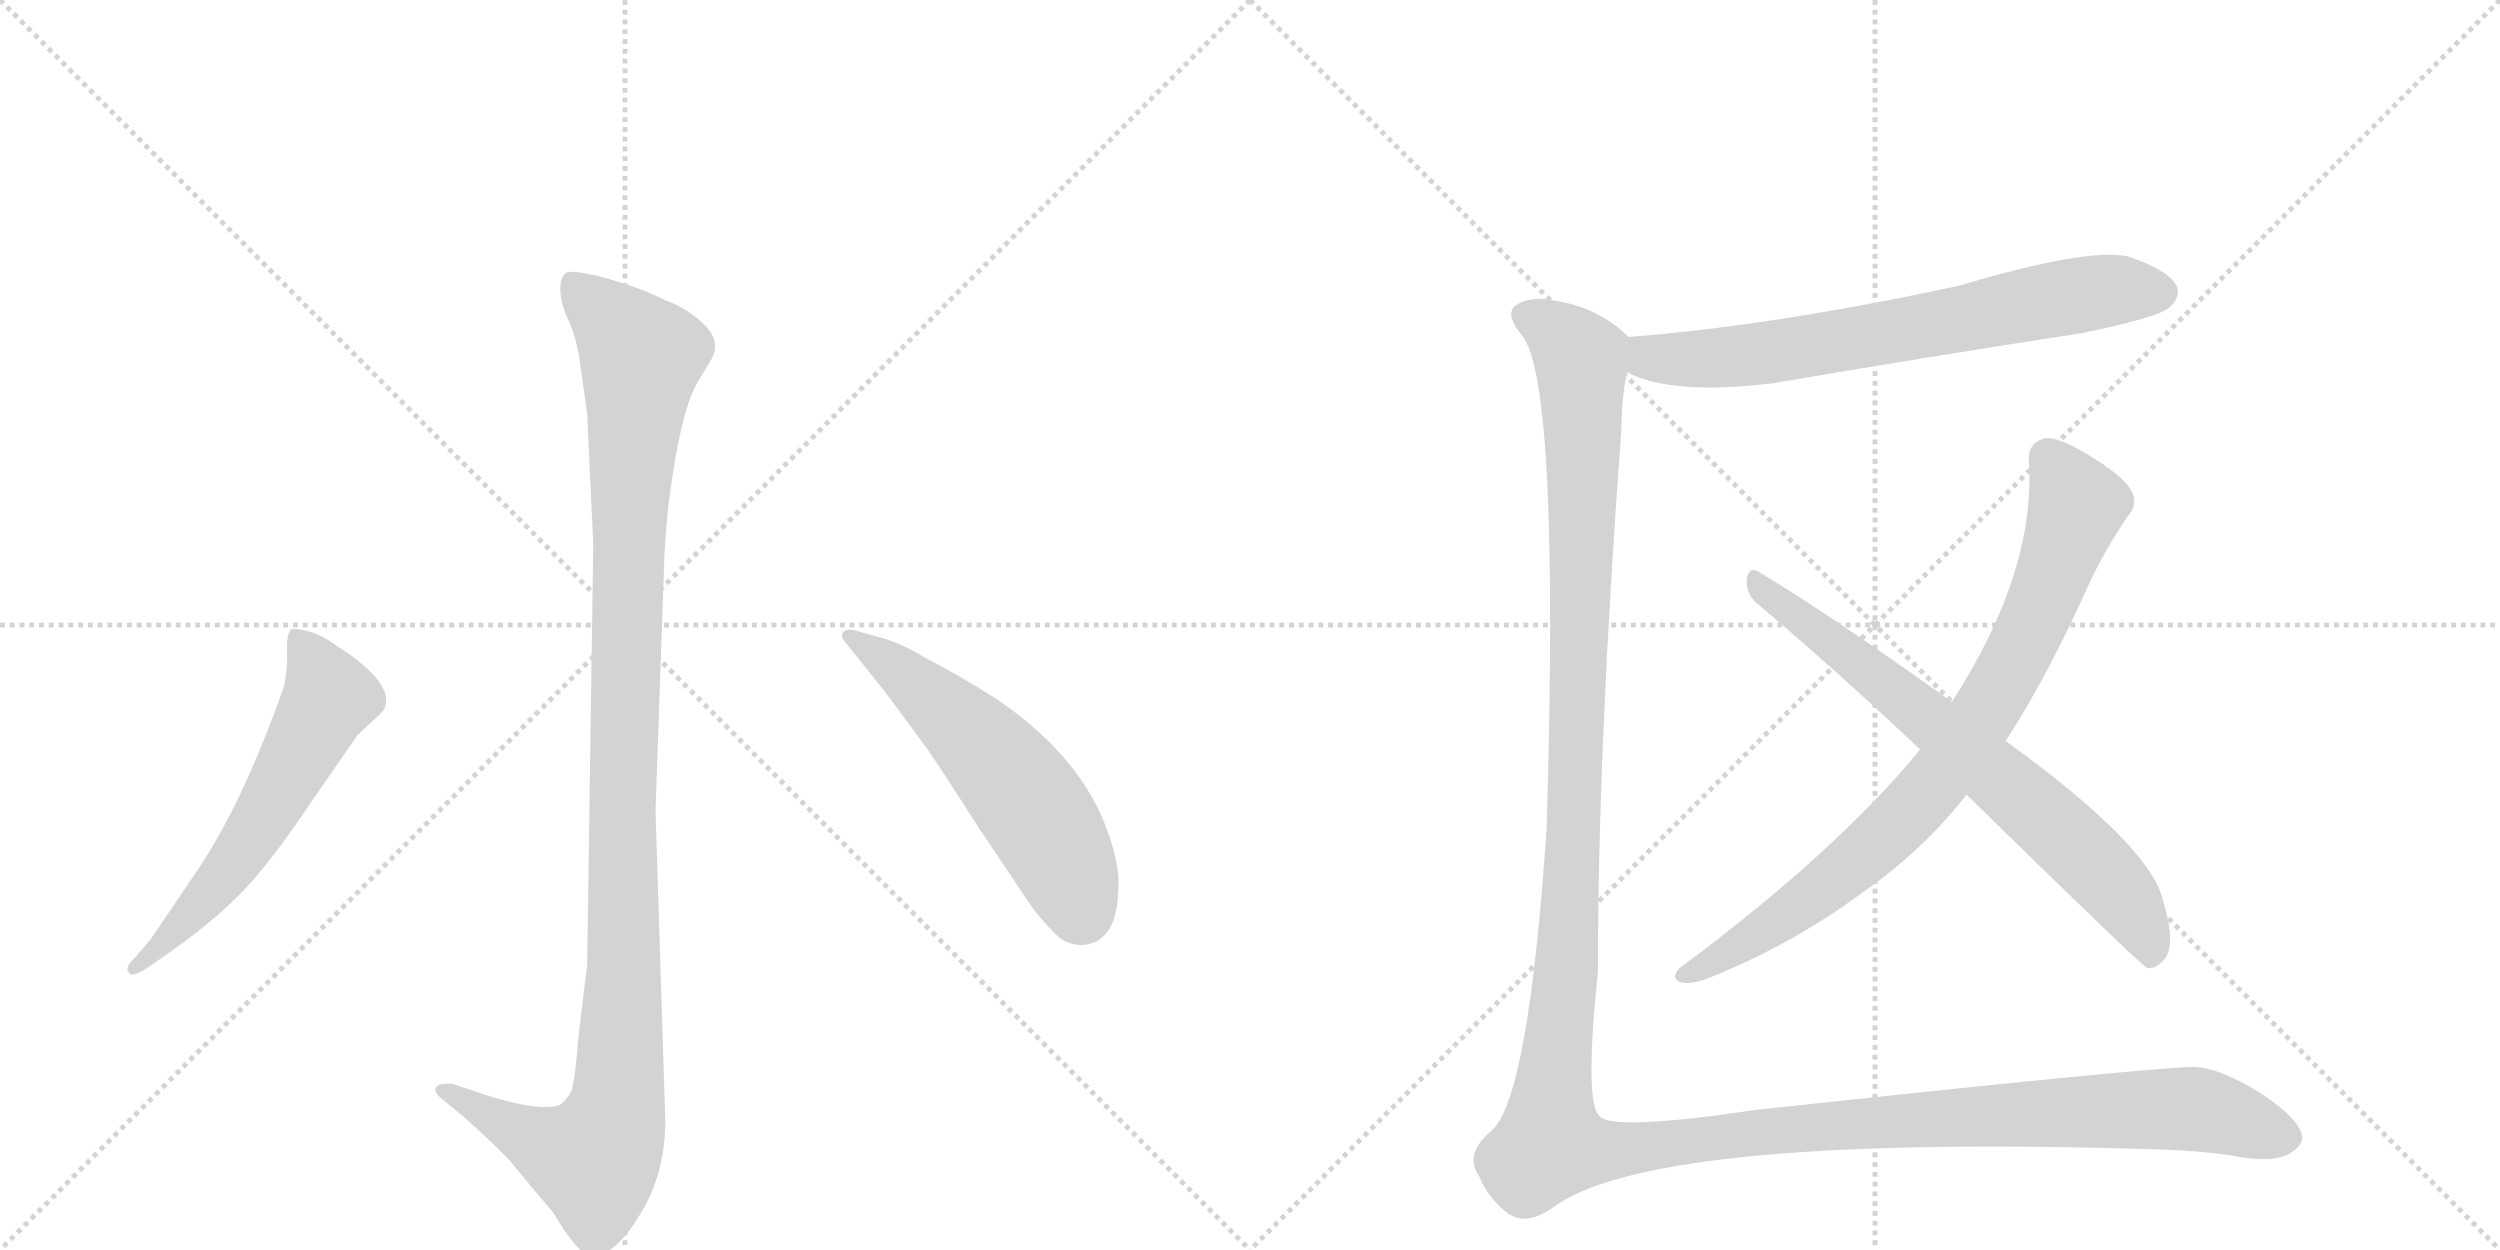 <svg version="1.1" viewBox="0 0 2048 1024" xmlns="http://www.w3.org/2000/svg">
  <g stroke="lightgray" stroke-dasharray="1,1" stroke-width="1" transform="scale(4, 4)">
    <line x1="0" y1="0" x2="256" y2="256"></line>
    <line x1="256" y1="0" x2="0" y2="256"></line>
    <line x1="128" y1="0" x2="128" y2="256"></line>
    <line x1="0" y1="128" x2="256" y2="128"></line>
    <line x1="256" y1="0" x2="512" y2="256"></line>
    <line x1="512" y1="0" x2="256" y2="256"></line>
    <line x1="384" y1="0" x2="384" y2="256"></line>
    <line x1="256" y1="128" x2="512" y2="128"></line>
  </g>
<g transform="scale(1, -1) translate(0, -850)">
   <style type="text/css">
    @keyframes keyframes0 {
      from {
       stroke: black;
       stroke-dashoffset: 1136;
       stroke-width: 128;
       }
       79% {
       animation-timing-function: step-end;
       stroke: black;
       stroke-dashoffset: 0;
       stroke-width: 128;
       }
       to {
       stroke: black;
       stroke-width: 1024;
       }
       }
       #make-me-a-hanzi-animation-0 {
         animation: keyframes0 1.174s both;
         animation-delay: 0s;
         animation-timing-function: linear;
       }
    @keyframes keyframes1 {
      from {
       stroke: black;
       stroke-dashoffset: 584;
       stroke-width: 128;
       }
       66% {
       animation-timing-function: step-end;
       stroke: black;
       stroke-dashoffset: 0;
       stroke-width: 128;
       }
       to {
       stroke: black;
       stroke-width: 1024;
       }
       }
       #make-me-a-hanzi-animation-1 {
         animation: keyframes1 0.725s both;
         animation-delay: 1.174s;
         animation-timing-function: linear;
       }
    @keyframes keyframes2 {
      from {
       stroke: black;
       stroke-dashoffset: 557;
       stroke-width: 128;
       }
       64% {
       animation-timing-function: step-end;
       stroke: black;
       stroke-dashoffset: 0;
       stroke-width: 128;
       }
       to {
       stroke: black;
       stroke-width: 1024;
       }
       }
       #make-me-a-hanzi-animation-2 {
         animation: keyframes2 0.703s both;
         animation-delay: 1.9s;
         animation-timing-function: linear;
       }
    @keyframes keyframes3 {
      from {
       stroke: black;
       stroke-dashoffset: 692;
       stroke-width: 128;
       }
       69% {
       animation-timing-function: step-end;
       stroke: black;
       stroke-dashoffset: 0;
       stroke-width: 128;
       }
       to {
       stroke: black;
       stroke-width: 1024;
       }
       }
       #make-me-a-hanzi-animation-3 {
         animation: keyframes3 0.813s both;
         animation-delay: 2.603s;
         animation-timing-function: linear;
       }
    @keyframes keyframes4 {
      from {
       stroke: black;
       stroke-dashoffset: 818;
       stroke-width: 128;
       }
       73% {
       animation-timing-function: step-end;
       stroke: black;
       stroke-dashoffset: 0;
       stroke-width: 128;
       }
       to {
       stroke: black;
       stroke-width: 1024;
       }
       }
       #make-me-a-hanzi-animation-4 {
         animation: keyframes4 0.916s both;
         animation-delay: 3.416s;
         animation-timing-function: linear;
       }
    @keyframes keyframes5 {
      from {
       stroke: black;
       stroke-dashoffset: 707;
       stroke-width: 128;
       }
       70% {
       animation-timing-function: step-end;
       stroke: black;
       stroke-dashoffset: 0;
       stroke-width: 128;
       }
       to {
       stroke: black;
       stroke-width: 1024;
       }
       }
       #make-me-a-hanzi-animation-5 {
         animation: keyframes5 0.825s both;
         animation-delay: 4.332s;
         animation-timing-function: linear;
       }
    @keyframes keyframes6 {
      from {
       stroke: black;
       stroke-dashoffset: 1565;
       stroke-width: 128;
       }
       84% {
       animation-timing-function: step-end;
       stroke: black;
       stroke-dashoffset: 0;
       stroke-width: 128;
       }
       to {
       stroke: black;
       stroke-width: 1024;
       }
       }
       #make-me-a-hanzi-animation-6 {
         animation: keyframes6 1.524s both;
         animation-delay: 5.157s;
         animation-timing-function: linear;
       }
</style>
<path d="M 486 404 L 481 60 L 474 2 Q 471 -36 468 -44 Q 465 -50 459 -55 Q 443 -61 401 -48 L 371 -38 Q 359 -37 357 -41 Q 355 -45 363 -51 L 381 -66 Q 395 -78 417 -100 Q 434 -121 453 -143 Q 473 -177 483 -178 Q 502 -181 523 -147 Q 545 -113 545 -68 L 537 186 L 544 386 Q 545 426 553 473 Q 561 519 571 536 L 583 556 Q 591 571 576 585 Q 562 598 545 604 Q 528 613 497 622 Q 467 630 463 626 Q 459 622 459 613 Q 459 603 465 589 Q 472 575 475 554 L 481 511 L 486 404 Z" fill="lightgray"></path> 
<path d="M 159 133 L 123 80 L 111 66 Q 101 57 106 53 Q 107 49 119 56 L 132 65 Q 170 91 194 115 Q 219 139 257 196 L 293 248 L 307 261 Q 315 268 315 270 Q 320 281 307 296 Q 294 310 277 320 Q 264 330 252 333 Q 241 336 238 334 Q 235 330 235 318 Q 236 306 233 289 Q 199 191 159 133 Z" fill="lightgray"></path> 
<path d="M 694 322 L 726 282 L 757 240 Q 764 231 803 170 L 846 106 Q 861 87 869 81 Q 878 75 889 76 Q 915 80 916 120 Q 918 139 908 167 Q 887 229 817 277 Q 782 299 760 310 Q 737 324 720 328 L 699 334 Q 692 335 690 331 Q 689 327 694 322 Z" fill="lightgray"></path> 
<path d="M 1333 545 Q 1369 526 1452 536 Q 1575 557 1705 577 Q 1768 590 1777 598 Q 1787 607 1783 616 Q 1776 629 1743 640 Q 1709 647 1605 616 Q 1452 583 1334 574 C 1304 572 1305 557 1333 545 Z" fill="lightgray"></path> 
<path d="M 1643 243 Q 1677 295 1711 371 Q 1724 399 1743 427 Q 1752 437 1746 448 Q 1740 460 1708 479 Q 1686 492 1676 491 Q 1661 488 1662 472 Q 1668 382 1599 275 L 1573 236 Q 1504 152 1376 57 Q 1369 50 1375 46 Q 1382 43 1395 47 Q 1465 74 1526 119 Q 1575 153 1611 199 L 1643 243 Z" fill="lightgray"></path> 
<path d="M 1611 199 Q 1755 58 1759 57 Q 1766 56 1773 64 Q 1783 76 1772 112 Q 1762 157 1643 243 L 1599 275 Q 1497 348 1440 382 Q 1433 386 1431 376 Q 1430 364 1439 356 Q 1503 302 1573 236 L 1611 199 Z" fill="lightgray"></path> 
<path d="M 1334 574 Q 1307 601 1264 605 Q 1251 606 1242 600 Q 1232 593 1247 575 Q 1278 536 1267 172 Q 1252 -53 1221 -77 Q 1199 -96 1212 -114 Q 1218 -130 1234 -143 Q 1249 -155 1271 -140 Q 1349 -80 1747 -91 Q 1805 -92 1836 -98 Q 1861 -102 1874 -96 Q 1886 -89 1886 -82 Q 1885 -67 1851 -45 Q 1817 -24 1796 -24 Q 1756 -25 1440 -59 Q 1319 -77 1310 -64 Q 1298 -52 1309 54 Q 1309 238 1328 495 Q 1329 531 1333 545 C 1336 573 1336 573 1334 574 Z" fill="lightgray"></path> 
      <clipPath id="make-me-a-hanzi-clip-0">
      <path d="M 486 404 L 481 60 L 474 2 Q 471 -36 468 -44 Q 465 -50 459 -55 Q 443 -61 401 -48 L 371 -38 Q 359 -37 357 -41 Q 355 -45 363 -51 L 381 -66 Q 395 -78 417 -100 Q 434 -121 453 -143 Q 473 -177 483 -178 Q 502 -181 523 -147 Q 545 -113 545 -68 L 537 186 L 544 386 Q 545 426 553 473 Q 561 519 571 536 L 583 556 Q 591 571 576 585 Q 562 598 545 604 Q 528 613 497 622 Q 467 630 463 626 Q 459 622 459 613 Q 459 603 465 589 Q 472 575 475 554 L 481 511 L 486 404 Z" fill="lightgray"></path>
      </clipPath>
      <path clip-path="url(#make-me-a-hanzi-clip-0)" d="M 468 617 L 517 569 L 525 554 L 515 428 L 505 -61 L 487 -101 L 428 -79 L 365 -43 " fill="none" id="make-me-a-hanzi-animation-0" stroke-dasharray="1008 2016" stroke-linecap="round"></path>

      <clipPath id="make-me-a-hanzi-clip-1">
      <path d="M 159 133 L 123 80 L 111 66 Q 101 57 106 53 Q 107 49 119 56 L 132 65 Q 170 91 194 115 Q 219 139 257 196 L 293 248 L 307 261 Q 315 268 315 270 Q 320 281 307 296 Q 294 310 277 320 Q 264 330 252 333 Q 241 336 238 334 Q 235 330 235 318 Q 236 306 233 289 Q 199 191 159 133 Z" fill="lightgray"></path>
      </clipPath>
      <path clip-path="url(#make-me-a-hanzi-clip-1)" d="M 245 328 L 270 279 L 184 133 L 112 58 " fill="none" id="make-me-a-hanzi-animation-1" stroke-dasharray="456 912" stroke-linecap="round"></path>

      <clipPath id="make-me-a-hanzi-clip-2">
      <path d="M 694 322 L 726 282 L 757 240 Q 764 231 803 170 L 846 106 Q 861 87 869 81 Q 878 75 889 76 Q 915 80 916 120 Q 918 139 908 167 Q 887 229 817 277 Q 782 299 760 310 Q 737 324 720 328 L 699 334 Q 692 335 690 331 Q 689 327 694 322 Z" fill="lightgray"></path>
      </clipPath>
      <path clip-path="url(#make-me-a-hanzi-clip-2)" d="M 696 328 L 743 296 L 823 218 L 865 158 L 886 103 " fill="none" id="make-me-a-hanzi-animation-2" stroke-dasharray="429 858" stroke-linecap="round"></path>

      <clipPath id="make-me-a-hanzi-clip-3">
      <path d="M 1333 545 Q 1369 526 1452 536 Q 1575 557 1705 577 Q 1768 590 1777 598 Q 1787 607 1783 616 Q 1776 629 1743 640 Q 1709 647 1605 616 Q 1452 583 1334 574 C 1304 572 1305 557 1333 545 Z" fill="lightgray"></path>
      </clipPath>
      <path clip-path="url(#make-me-a-hanzi-clip-3)" d="M 1341 566 L 1352 557 L 1421 557 L 1681 605 L 1735 613 L 1769 611 " fill="none" id="make-me-a-hanzi-animation-3" stroke-dasharray="564 1128" stroke-linecap="round"></path>

      <clipPath id="make-me-a-hanzi-clip-4">
      <path d="M 1643 243 Q 1677 295 1711 371 Q 1724 399 1743 427 Q 1752 437 1746 448 Q 1740 460 1708 479 Q 1686 492 1676 491 Q 1661 488 1662 472 Q 1668 382 1599 275 L 1573 236 Q 1504 152 1376 57 Q 1369 50 1375 46 Q 1382 43 1395 47 Q 1465 74 1526 119 Q 1575 153 1611 199 L 1643 243 Z" fill="lightgray"></path>
      </clipPath>
      <path clip-path="url(#make-me-a-hanzi-clip-4)" d="M 1678 475 L 1697 446 L 1700 430 L 1650 308 L 1602 231 L 1549 170 L 1484 115 L 1380 51 " fill="none" id="make-me-a-hanzi-animation-4" stroke-dasharray="690 1380" stroke-linecap="round"></path>

      <clipPath id="make-me-a-hanzi-clip-5">
      <path d="M 1611 199 Q 1755 58 1759 57 Q 1766 56 1773 64 Q 1783 76 1772 112 Q 1762 157 1643 243 L 1599 275 Q 1497 348 1440 382 Q 1433 386 1431 376 Q 1430 364 1439 356 Q 1503 302 1573 236 L 1611 199 Z" fill="lightgray"></path>
      </clipPath>
      <path clip-path="url(#make-me-a-hanzi-clip-5)" d="M 1440 372 L 1578 264 L 1696 161 L 1745 108 L 1764 65 " fill="none" id="make-me-a-hanzi-animation-5" stroke-dasharray="579 1158" stroke-linecap="round"></path>

      <clipPath id="make-me-a-hanzi-clip-6">
      <path d="M 1334 574 Q 1307 601 1264 605 Q 1251 606 1242 600 Q 1232 593 1247 575 Q 1278 536 1267 172 Q 1252 -53 1221 -77 Q 1199 -96 1212 -114 Q 1218 -130 1234 -143 Q 1249 -155 1271 -140 Q 1349 -80 1747 -91 Q 1805 -92 1836 -98 Q 1861 -102 1874 -96 Q 1886 -89 1886 -82 Q 1885 -67 1851 -45 Q 1817 -24 1796 -24 Q 1756 -25 1440 -59 Q 1319 -77 1310 -64 Q 1298 -52 1309 54 Q 1309 238 1328 495 Q 1329 531 1333 545 C 1336 573 1336 573 1334 574 Z" fill="lightgray"></path>
      </clipPath>
      <path clip-path="url(#make-me-a-hanzi-clip-6)" d="M 1252 591 L 1280 573 L 1296 549 L 1287 115 L 1270 -87 L 1313 -93 L 1482 -72 L 1786 -58 L 1875 -81 " fill="none" id="make-me-a-hanzi-animation-6" stroke-dasharray="1437 2874" stroke-linecap="round"></path>

</g>
</svg>
